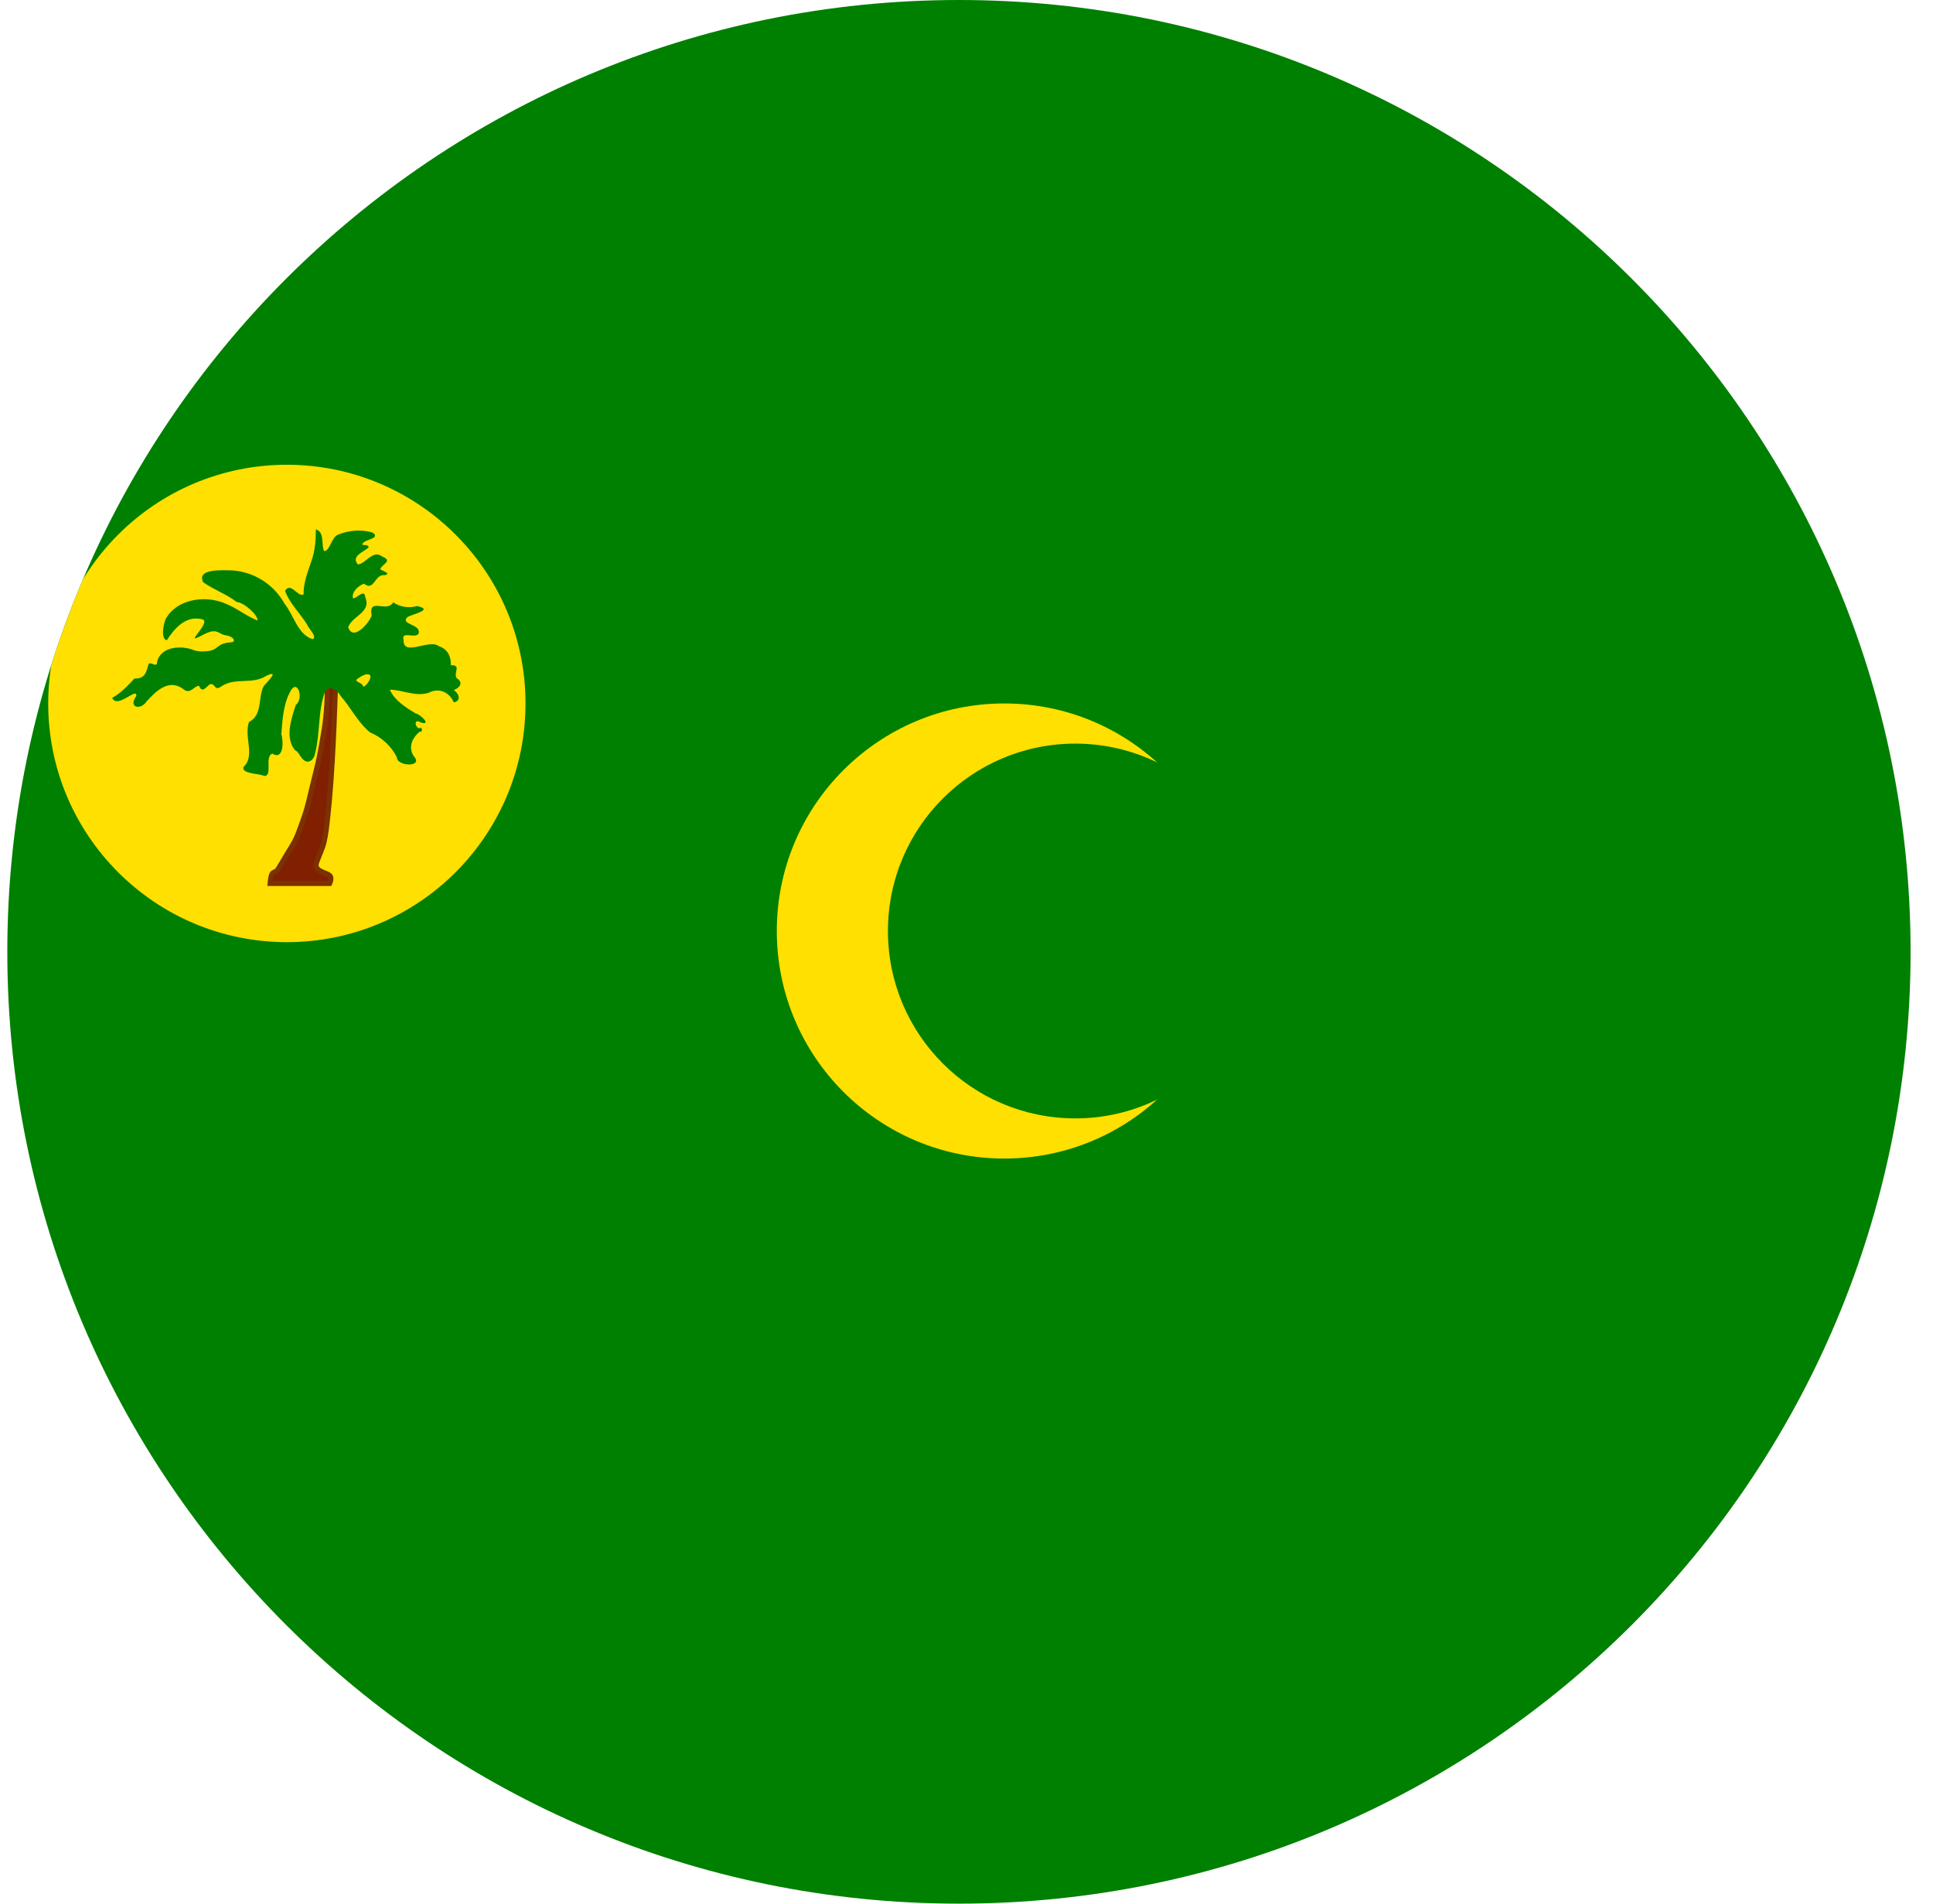 <svg width="65" height="64" viewBox="0 0 65 64" fill="none" xmlns="http://www.w3.org/2000/svg">
<g id="Rounded=Cocos (Keeling) Islands (CC)">
<g clip-path="url(#clip0_2909_185473)">
<path id="Vector" d="M0.246 0H64.246V64H0.246V0Z" fill="#008000"/>
<path id="Vector_2" d="M33.771 38.95C37.996 38.95 41.421 35.525 41.421 31.3C41.421 27.075 37.996 23.65 33.771 23.65C29.546 23.65 26.121 27.075 26.121 31.3C26.121 35.525 29.546 38.95 33.771 38.95Z" fill="#FFE000"/>
<path id="Vector_3" d="M36.158 37.6C39.638 37.6 42.458 34.779 42.458 31.3C42.458 27.821 39.638 25 36.158 25C32.679 25 29.858 27.821 29.858 31.3C29.858 34.779 32.679 37.6 36.158 37.6Z" fill="#008000"/>
<path id="Vector_4" d="M9.646 31.675C14.078 31.675 17.671 28.082 17.671 23.65C17.671 19.218 14.078 15.625 9.646 15.625C5.214 15.625 1.621 19.218 1.621 23.65C1.621 28.082 5.214 31.675 9.646 31.675Z" fill="#FFE000"/>
<path id="Vector_5" d="M9.084 29.7H11.084C11.084 29.7 11.184 29.512 11.071 29.425C10.959 29.325 10.534 29.3 10.646 28.988C10.896 28.312 10.921 28.525 11.071 26.938C11.221 25.35 11.284 22.863 11.284 22.863H10.996C10.996 22.863 11.059 23.637 10.883 24.65C10.721 25.65 10.671 25.738 10.483 26.525C10.309 27.288 10.271 27.35 10.108 27.812C9.946 28.262 9.921 28.275 9.671 28.688L9.358 29.212C9.284 29.337 9.196 29.3 9.146 29.387C9.096 29.488 9.084 29.7 9.084 29.7V29.7Z" fill="#802000" stroke="#7B3100" stroke-width="0.175"/>
<path id="Vector_6" d="M10.621 17.812C10.621 18.125 10.596 18.525 10.471 18.863C10.346 19.238 10.196 19.613 10.209 19.988C9.996 20.075 9.784 19.55 9.584 19.863C9.733 20.275 10.084 20.613 10.321 20.988C10.358 21.113 10.696 21.425 10.508 21.488C10.008 21.325 9.883 20.688 9.571 20.3C9.393 19.979 9.138 19.707 8.827 19.51C8.517 19.314 8.163 19.198 7.796 19.175C7.508 19.175 6.596 19.1 6.833 19.575C7.184 19.825 7.621 19.975 7.958 20.238C8.221 20.262 8.684 20.688 8.659 20.863C8.209 20.675 7.996 20.45 7.508 20.262C6.846 20.012 5.934 20.15 5.571 20.812C5.496 20.988 5.396 21.475 5.609 21.525C5.859 21.137 6.234 20.7 6.758 20.812C7.171 20.85 6.284 21.6 6.633 21.438C6.734 21.4 6.984 21.238 7.146 21.225C7.321 21.2 7.421 21.325 7.546 21.35C7.809 21.387 7.883 21.488 7.859 21.55C7.833 21.625 7.734 21.562 7.484 21.65C7.359 21.688 7.284 21.812 7.121 21.863C6.971 21.913 6.646 21.913 6.534 21.863C6.109 21.688 5.421 21.725 5.284 22.238C5.284 22.488 5.083 22.225 4.996 22.325C4.921 22.575 4.896 22.825 4.521 22.812C4.296 23.05 4.071 23.3 3.771 23.462C3.946 23.85 4.621 23.075 4.583 23.4C4.296 23.8 4.734 23.887 4.934 23.575C5.258 23.225 5.671 22.812 6.159 23.163C6.396 23.375 6.534 23.038 6.696 23.062C6.809 23.337 6.946 23.062 7.071 23C7.258 22.975 7.196 23.25 7.446 23.075C7.909 22.762 8.483 23.025 8.946 22.725C9.421 22.5 9.008 22.9 8.871 23.062C8.659 23.475 8.846 24.025 8.371 24.275C8.196 24.775 8.596 25.425 8.184 25.788C8.121 26.025 8.721 26 8.883 26.087C9.184 26.1 8.883 25.425 9.159 25.337C9.546 25.575 9.534 24.9 9.459 24.688C9.496 24.225 9.521 23.712 9.746 23.275C9.996 22.762 10.233 23.488 9.946 23.7C9.796 24.175 9.571 24.788 9.921 25.225C10.034 25.25 10.108 25.5 10.246 25.575C10.371 25.663 10.559 25.562 10.596 25.325C10.771 24.65 10.684 23.9 10.934 23.238C11.096 23.025 11.346 23.2 11.446 23.387C11.796 23.788 12.034 24.288 12.446 24.625C12.837 24.786 13.157 25.084 13.346 25.462C13.346 25.762 14.196 25.8 13.946 25.462C13.696 25.15 13.858 24.812 14.108 24.6C14.233 24.637 14.196 24.4 14.108 24.488C13.934 24.45 13.921 24.137 14.146 24.288C14.546 24.413 14.121 24 13.983 23.988C13.646 23.788 13.271 23.55 13.108 23.188C13.534 23.188 13.983 23.438 14.421 23.288C14.784 23.1 15.133 23.3 15.258 23.613C15.534 23.562 15.421 23.3 15.258 23.2C15.459 23.125 15.596 22.95 15.358 22.8C15.233 22.625 15.534 22.35 15.159 22.363C15.171 22.075 15.059 21.825 14.758 21.725C14.446 21.462 13.546 22.1 13.571 21.512C13.483 21.2 13.946 21.475 14.071 21.312C14.196 20.975 13.446 21.012 13.696 20.75C13.846 20.65 14.621 20.5 14.021 20.375C13.887 20.414 13.745 20.424 13.607 20.402C13.469 20.38 13.337 20.328 13.221 20.25C13.008 20.625 12.383 20.05 12.496 20.7C12.409 20.95 11.871 21.575 11.709 21.087C11.834 20.712 12.496 20.587 12.284 20.087C12.258 19.762 11.996 20.137 11.871 20.113C11.809 19.913 12.059 19.675 12.246 19.625C12.584 19.9 12.596 19.288 12.934 19.337C13.184 19.288 12.846 19.188 12.784 19.137C12.846 18.962 13.221 18.863 12.858 18.712C12.534 18.462 12.296 18.962 12.034 18.975C11.784 18.688 12.258 18.55 12.396 18.4C12.396 18.275 12.108 18.363 12.196 18.275C12.271 18.125 12.796 18.113 12.546 17.913C12.184 17.788 11.721 17.825 11.371 17.975C11.146 18.05 11.084 18.55 10.896 18.525C10.796 18.312 10.921 17.875 10.621 17.8V17.812ZM12.334 22.675C12.621 22.625 12.334 23.087 12.209 23.087C12.221 22.925 11.809 22.938 12.071 22.788C12.15 22.731 12.239 22.689 12.334 22.663V22.675Z" fill="#008000"/>
</g>
</g>
<defs>
<clipPath id="clip0_2909_185473">
<path d="M0.246 32C0.246 14.327 14.573 0 32.246 0V0C49.919 0 64.246 14.327 64.246 32V32C64.246 49.673 49.919 64 32.246 64V64C14.573 64 0.246 49.673 0.246 32V32Z" fill="white"/>
</clipPath>
</defs>
</svg>
